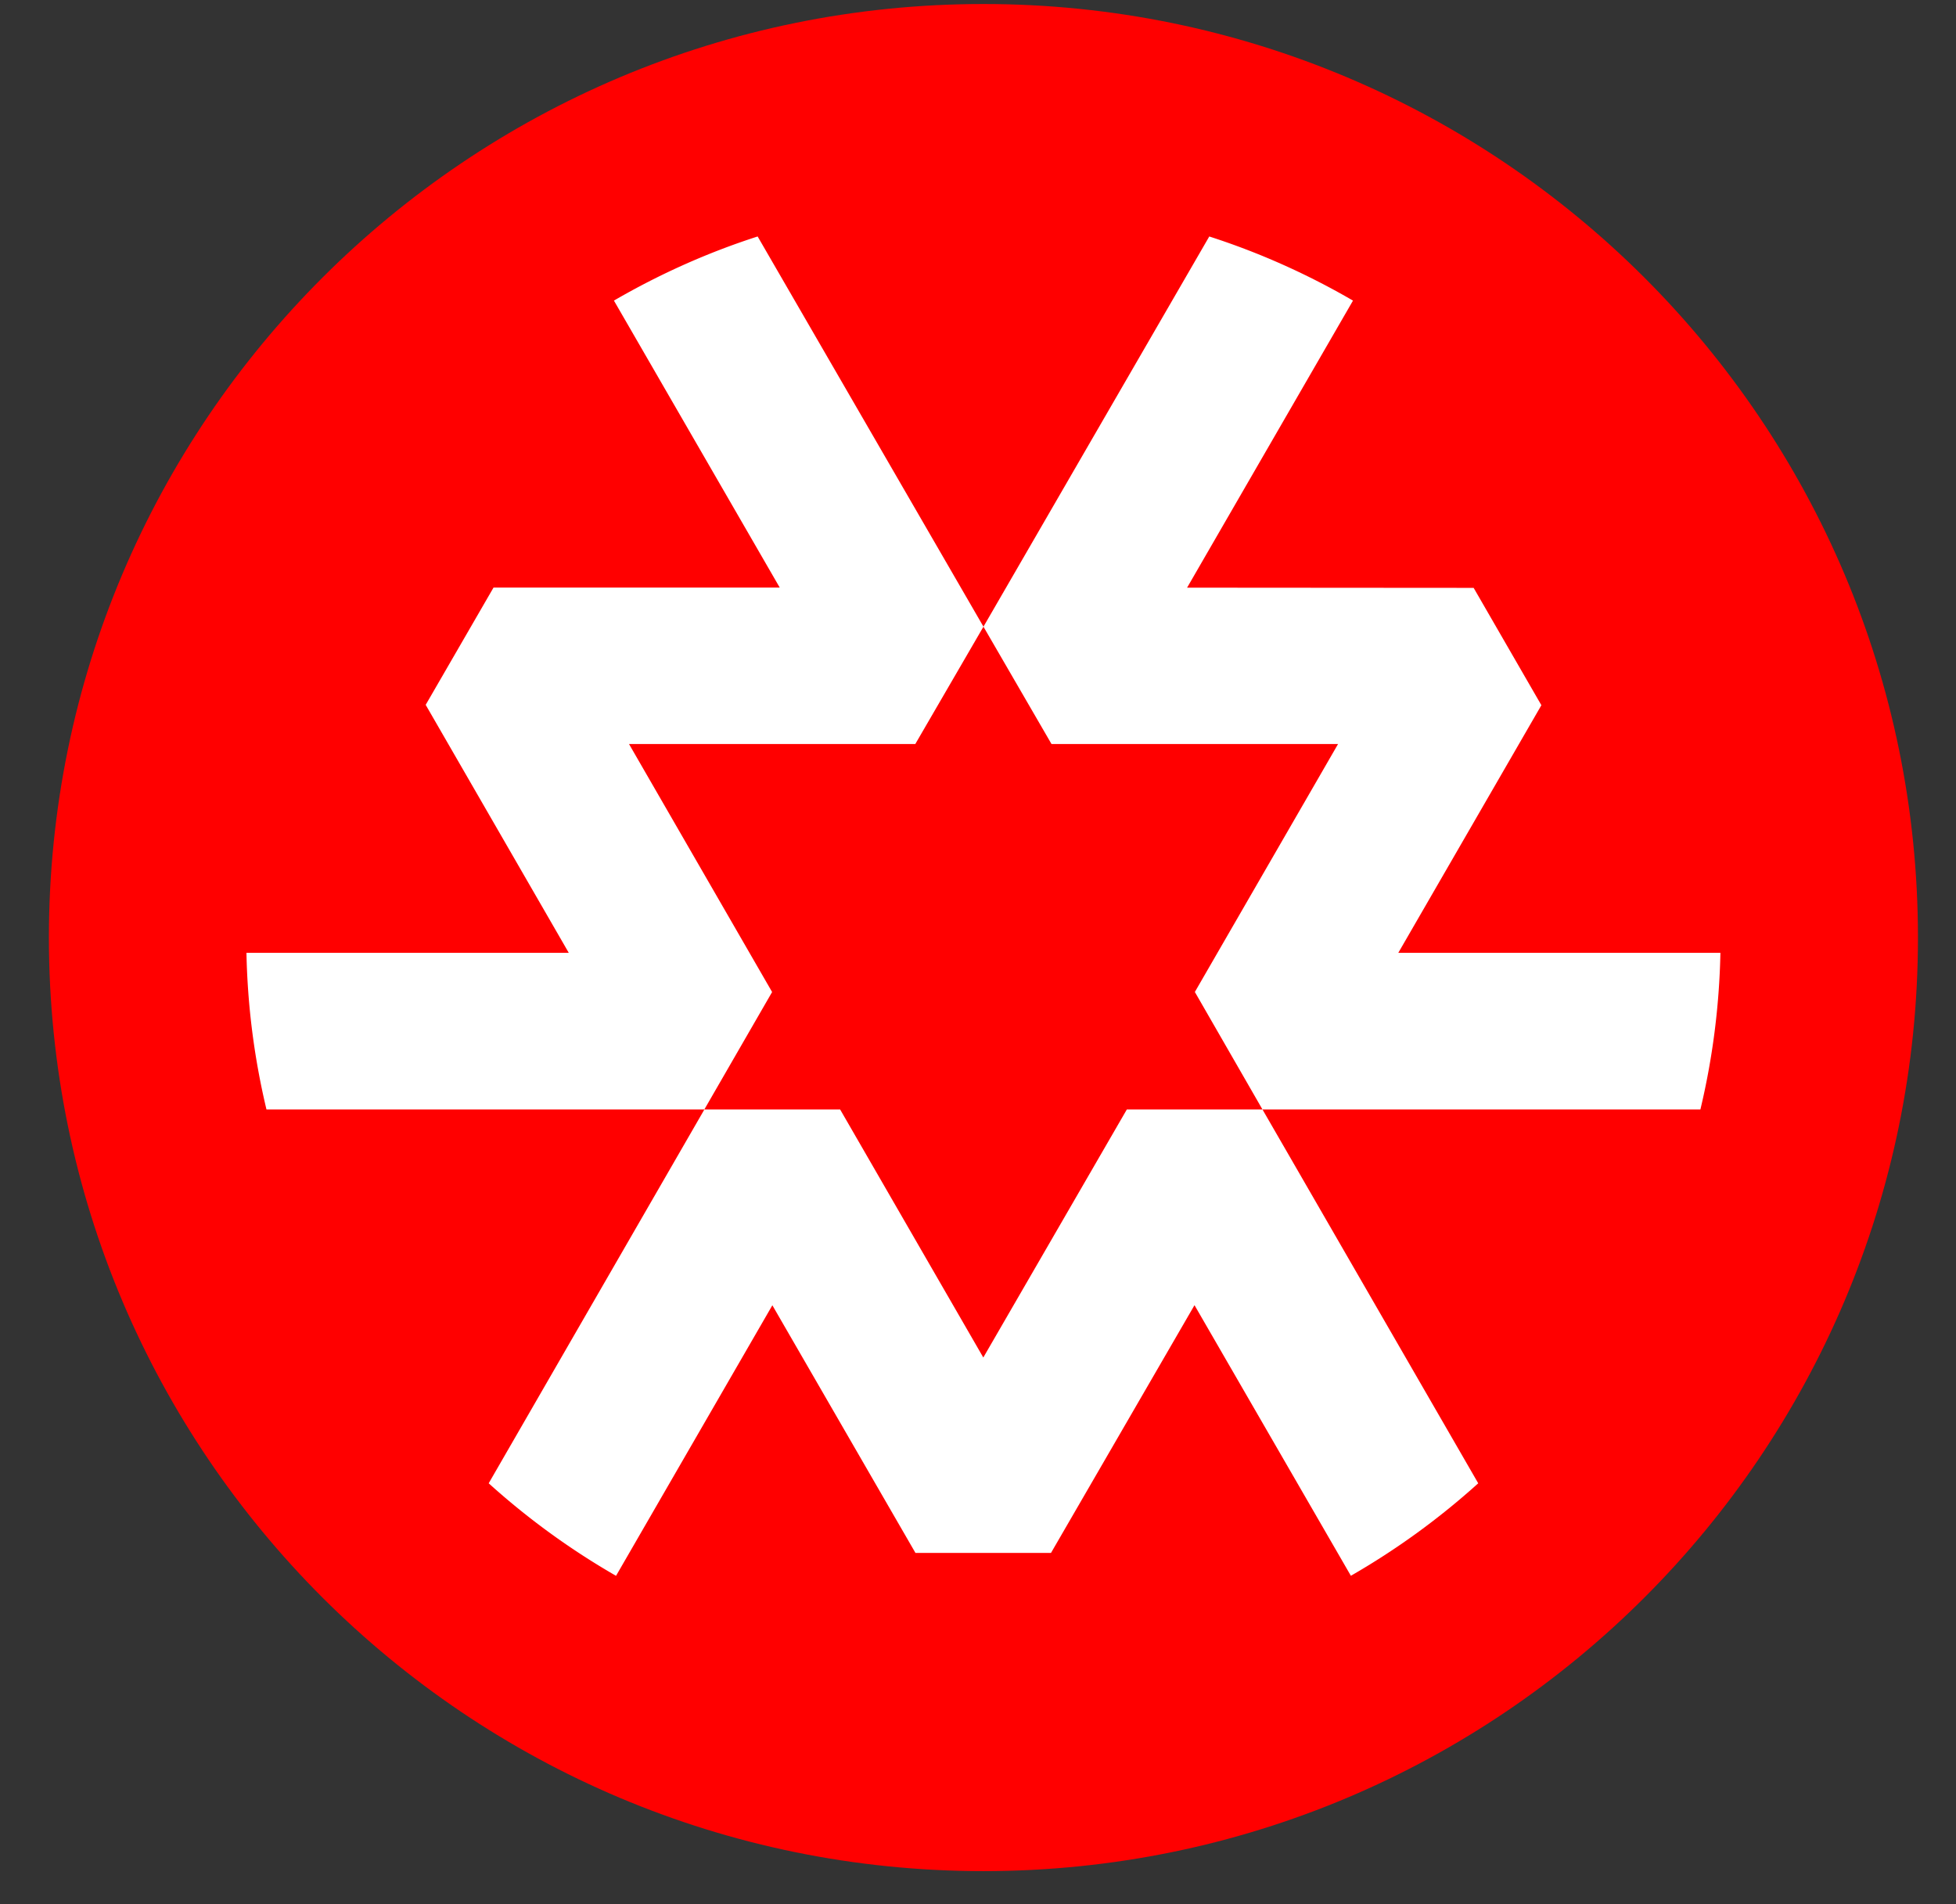 <svg viewBox="0 0 38 37" xmlns="http://www.w3.org/2000/svg">
  <rect x="0" y="0" width="38" height="37" fill="#333333" stroke="none"/>
  <g fill="none" fill-rule="evenodd">
    <path d="M19.106.078C9.079.078.95 8.2.95 18.218c0 10.02 8.129 18.14 18.156 18.14s18.155-8.12 18.155-18.14C37.261 8.2 29.133.078 19.106.078" fill="red"/>
    <path d="M27.165 18.515l2.78-4.812-1.316-2.28-5.567-.004 3.223-5.578c-.877-.51-1.81-.93-2.792-1.246l-4.387 7.582 1.322 2.28h5.567l-2.782 4.818 1.314 2.284h8.507c.234-.978.368-2 .389-3.044h-6.258zM17.785 30.175h2.633l2.788-4.814 3.038 5.258a14.407 14.407 0 002.474-1.797l-4.191-7.263h-2.636l-2.788 4.819-2.781-4.819h-2.638l-4.19 7.263a14.424 14.424 0 002.474 1.798l3.037-5.257 2.78 4.812zM15 19.276l-2.78-4.819h5.562l1.324-2.28-4.387-7.582c-.982.316-1.916.737-2.792 1.246l3.221 5.576h-5.56L8.27 13.696l2.78 4.819H4.788a14.31 14.31 0 00.389 3.044h8.506L15 19.276z" fill="#FFF"/>
  </g>
</svg>